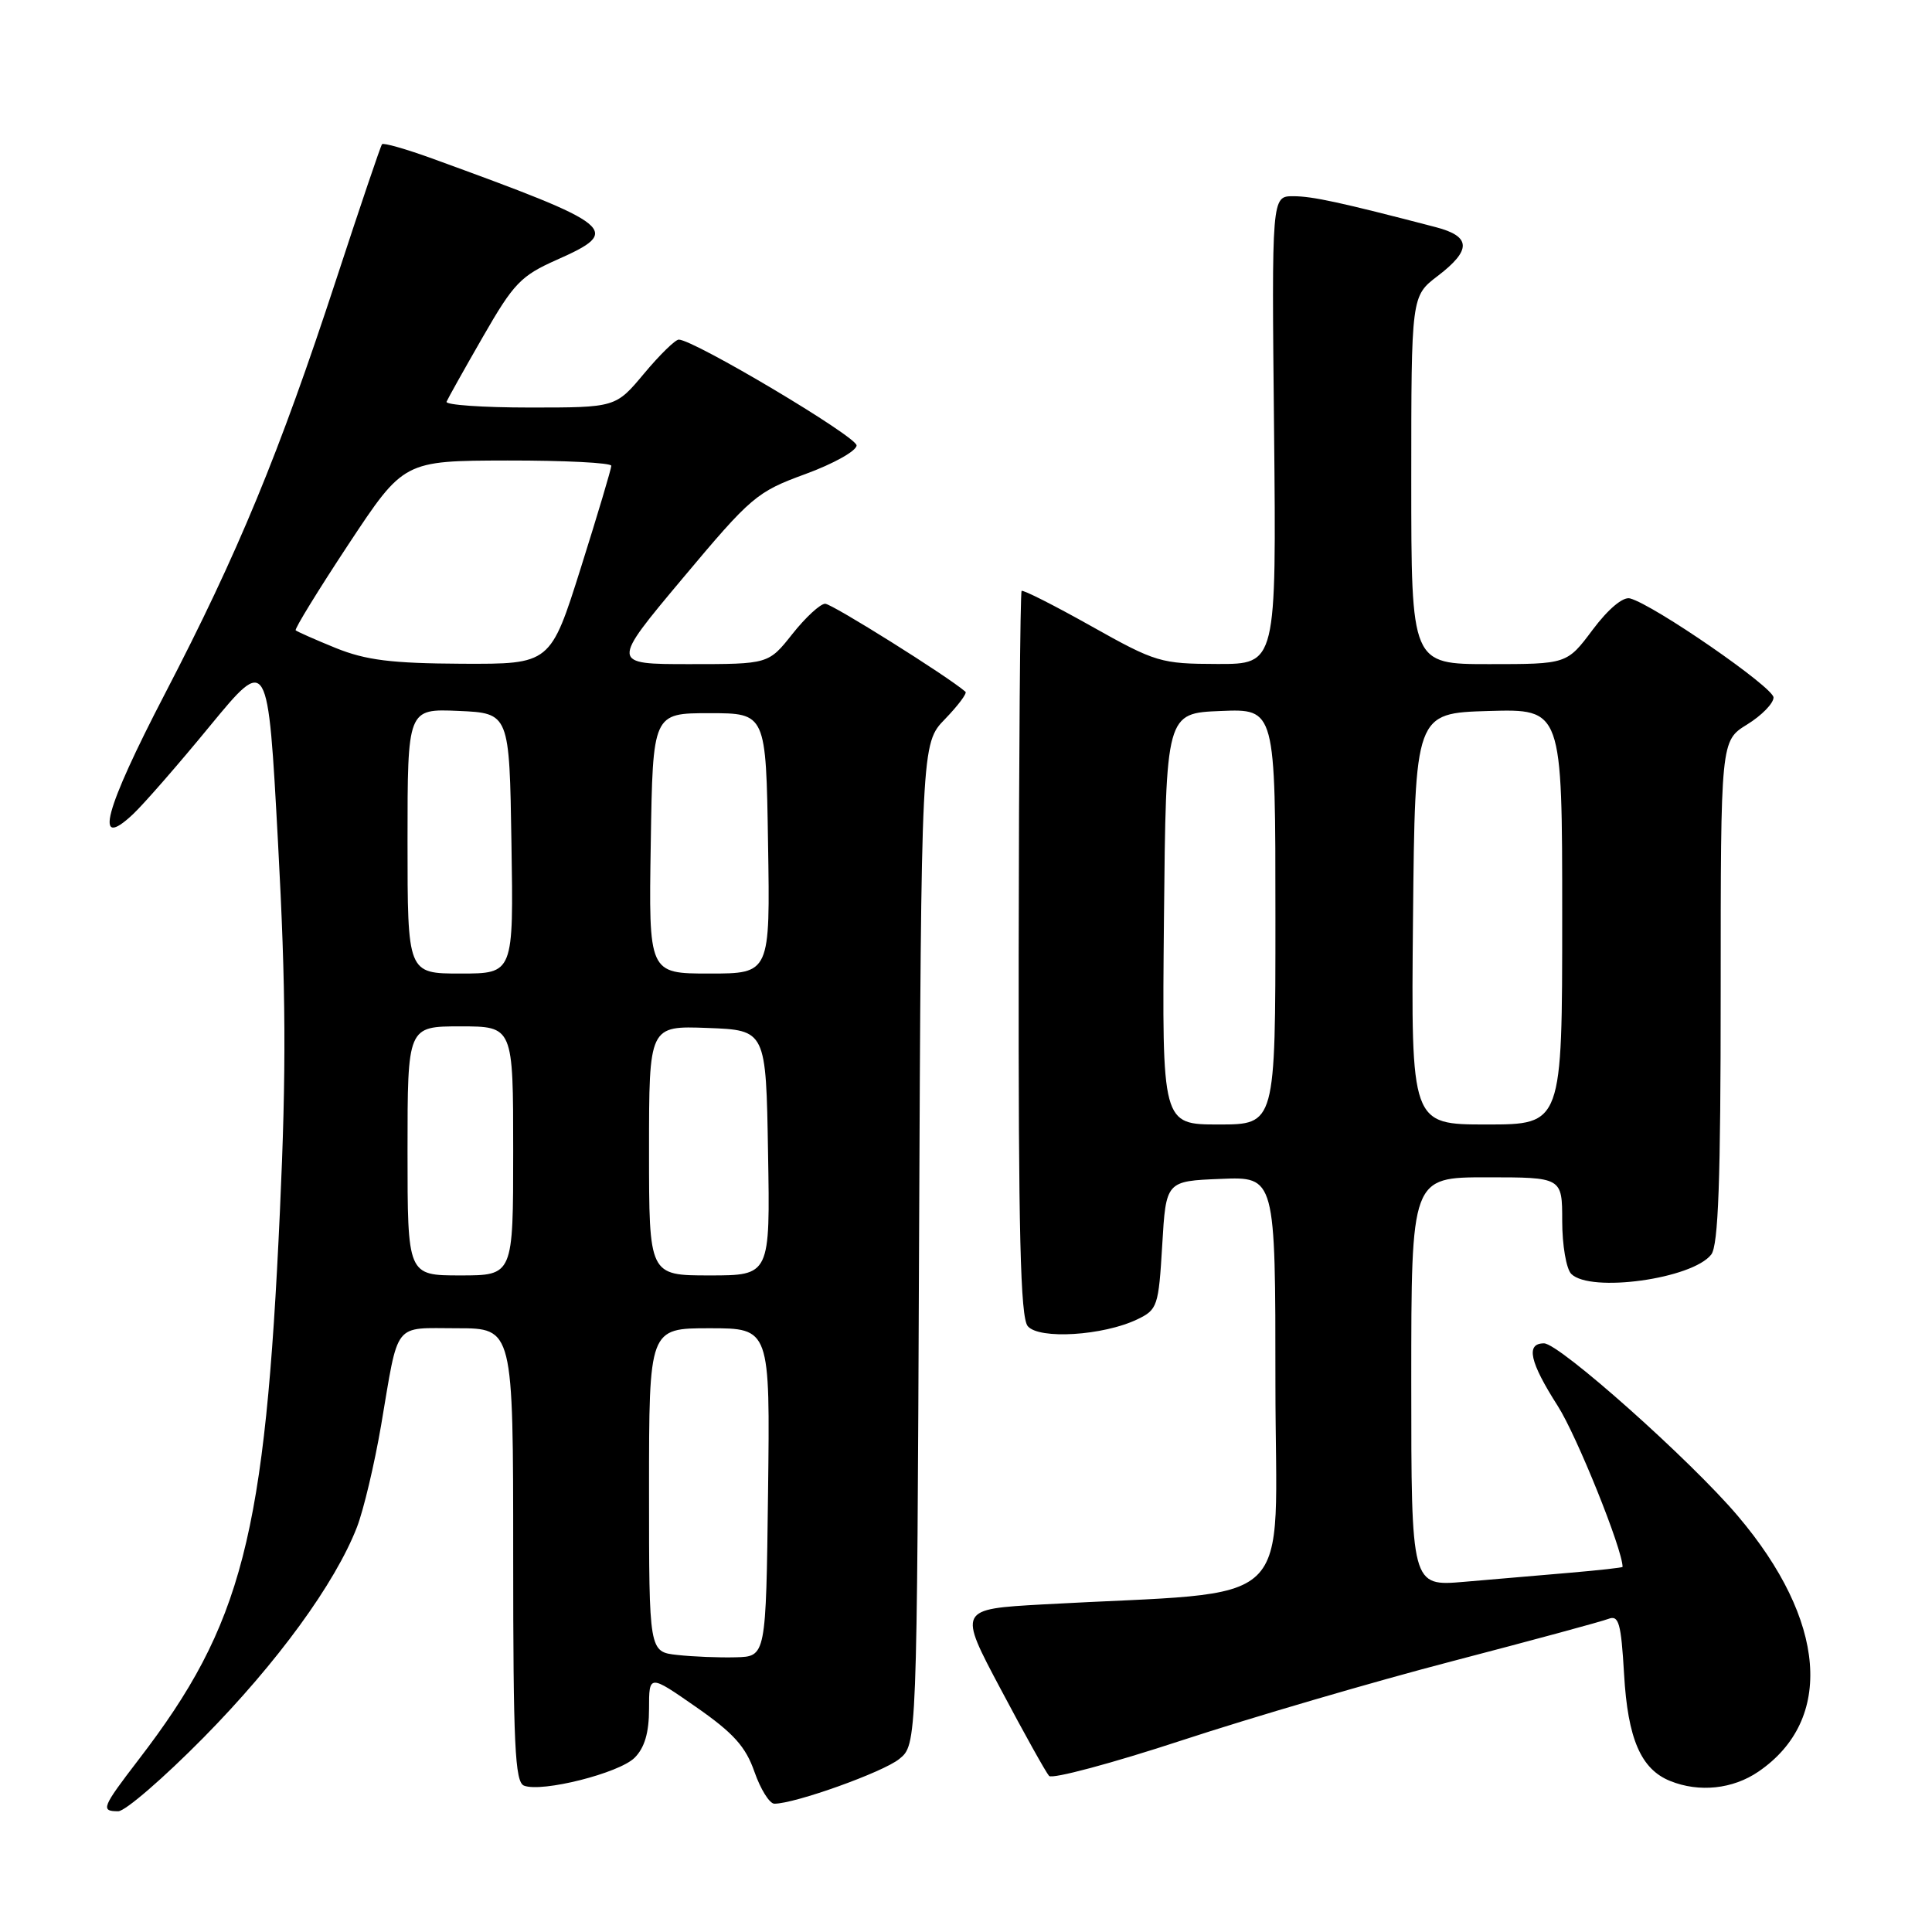 <?xml version="1.0" encoding="UTF-8" standalone="no"?>
<!DOCTYPE svg PUBLIC "-//W3C//DTD SVG 1.1//EN" "http://www.w3.org/Graphics/SVG/1.1/DTD/svg11.dtd" >
<svg xmlns="http://www.w3.org/2000/svg" xmlns:xlink="http://www.w3.org/1999/xlink" version="1.1" viewBox="0 0 256 256">
 <g >
 <path fill="currentColor"
d=" M 26.96 230.25 C 36.75 220.32 44.41 209.81 47.30 202.35 C 48.18 200.07 49.62 193.99 50.50 188.85 C 52.87 174.90 52.01 176.00 60.57 176.00 C 68.00 176.00 68.00 176.00 68.00 206.03 C 68.00 231.24 68.23 236.15 69.44 236.61 C 71.83 237.53 82.05 234.95 84.09 232.91 C 85.41 231.59 86.00 229.60 86.00 226.43 C 86.00 221.85 86.00 221.85 92.25 226.20 C 97.19 229.64 98.81 231.44 99.97 234.78 C 100.78 237.10 101.97 239.00 102.61 239.00 C 105.34 239.00 116.99 234.83 119.15 233.08 C 121.50 231.18 121.50 231.18 121.78 164.85 C 122.07 98.52 122.07 98.52 125.22 95.28 C 126.95 93.49 128.17 91.86 127.93 91.66 C 125.56 89.60 110.24 80.00 109.34 80.00 C 108.70 80.00 106.74 81.80 105.00 84.00 C 101.83 88.00 101.83 88.00 91.38 88.00 C 80.93 88.00 80.93 88.00 90.44 76.65 C 99.54 65.79 100.25 65.18 106.73 62.81 C 110.45 61.45 113.50 59.74 113.50 59.02 C 113.50 57.84 91.92 45.00 89.94 45.00 C 89.48 45.00 87.41 47.02 85.34 49.50 C 81.58 54.00 81.58 54.00 70.20 54.00 C 63.95 54.00 58.98 53.65 59.17 53.23 C 59.35 52.80 61.52 48.92 64.00 44.61 C 68.05 37.55 69.02 36.54 73.75 34.44 C 82.53 30.54 81.73 29.90 57.23 20.99 C 53.78 19.74 50.80 18.89 50.62 19.11 C 50.44 19.32 47.71 27.38 44.56 37.00 C 36.98 60.13 31.54 73.29 21.88 91.88 C 13.81 107.40 12.37 112.82 17.61 107.90 C 19.02 106.58 23.62 101.31 27.83 96.18 C 35.50 86.87 35.50 86.87 36.84 111.68 C 37.89 131.10 37.95 141.72 37.09 160.50 C 35.13 203.59 32.13 215.25 18.36 233.17 C 13.49 239.52 13.30 240.00 15.67 240.00 C 16.59 240.00 21.67 235.61 26.96 230.25 Z  M 233.00 234.75 C 243.07 227.88 242.01 214.71 230.27 200.87 C 224.03 193.50 206.62 178.00 204.59 178.00 C 202.14 178.00 202.68 180.46 206.42 186.31 C 208.93 190.24 215.00 205.31 215.00 207.62 C 215.00 207.72 211.85 208.07 208.00 208.40 C 204.15 208.73 197.85 209.27 194.00 209.60 C 187.00 210.20 187.00 210.20 187.00 183.10 C 187.00 156.00 187.00 156.00 197.00 156.00 C 207.00 156.00 207.00 156.00 207.00 161.80 C 207.00 164.99 207.54 168.14 208.20 168.80 C 210.73 171.33 224.25 169.46 226.75 166.23 C 227.69 165.01 228.00 156.45 228.00 131.39 C 228.00 98.16 228.00 98.16 231.50 96.00 C 233.43 94.81 235.00 93.20 235.00 92.42 C 235.00 91.08 219.16 80.14 215.98 79.29 C 215.06 79.05 213.11 80.68 211.04 83.44 C 207.63 88.00 207.63 88.00 197.31 88.00 C 187.00 88.00 187.00 88.00 187.00 63.62 C 187.00 39.24 187.00 39.24 190.50 36.57 C 195.01 33.13 194.94 31.32 190.25 30.10 C 177.63 26.81 173.91 26.00 171.36 26.00 C 168.50 26.00 168.50 26.00 168.82 57.00 C 169.13 88.00 169.13 88.00 161.32 87.98 C 153.81 87.96 153.15 87.77 144.60 82.97 C 139.70 80.22 135.55 78.12 135.37 78.30 C 135.18 78.48 135.01 100.13 134.98 126.42 C 134.94 163.39 135.21 174.55 136.18 175.72 C 137.67 177.51 146.17 176.99 150.70 174.82 C 153.37 173.54 153.52 173.09 154.00 164.99 C 154.50 156.50 154.50 156.50 161.75 156.21 C 169.00 155.91 169.00 155.91 169.00 183.35 C 169.00 214.09 172.60 210.68 138.23 212.59 C 126.96 213.22 126.96 213.22 132.62 223.86 C 135.72 229.71 138.60 234.87 139.01 235.32 C 139.41 235.77 147.34 233.65 156.62 230.60 C 165.91 227.55 182.05 222.82 192.50 220.10 C 202.95 217.37 212.23 214.86 213.12 214.51 C 214.50 213.98 214.80 215.03 215.20 221.86 C 215.69 230.40 217.43 234.43 221.31 235.99 C 225.15 237.54 229.61 237.07 233.00 234.75 Z  M 89.75 219.29 C 86.00 218.88 86.00 218.88 86.00 197.44 C 86.00 176.00 86.00 176.00 94.02 176.00 C 102.04 176.00 102.04 176.00 101.77 197.75 C 101.50 219.50 101.50 219.50 97.50 219.60 C 95.30 219.66 91.81 219.52 89.75 219.29 Z  M 54.00 152.50 C 54.00 136.00 54.00 136.00 61.00 136.00 C 68.00 136.00 68.00 136.00 68.00 152.50 C 68.00 169.00 68.00 169.00 61.00 169.00 C 54.00 169.00 54.00 169.00 54.00 152.50 Z  M 86.00 152.46 C 86.00 135.92 86.00 135.92 93.75 136.21 C 101.50 136.50 101.50 136.50 101.77 152.75 C 102.05 169.00 102.05 169.00 94.02 169.00 C 86.00 169.00 86.00 169.00 86.00 152.46 Z  M 54.00 111.45 C 54.00 93.91 54.00 93.91 60.75 94.20 C 67.50 94.50 67.50 94.50 67.77 111.75 C 68.05 129.00 68.05 129.00 61.02 129.00 C 54.00 129.00 54.00 129.00 54.00 111.45 Z  M 86.23 111.75 C 86.50 94.50 86.50 94.50 94.00 94.50 C 101.50 94.50 101.50 94.50 101.77 111.75 C 102.05 129.00 102.05 129.00 94.00 129.00 C 85.95 129.00 85.95 129.00 86.23 111.75 Z  M 44.50 85.87 C 41.75 84.75 39.36 83.69 39.18 83.52 C 39.01 83.34 42.16 78.21 46.18 72.12 C 53.50 61.05 53.50 61.05 67.25 61.02 C 74.81 61.01 81.00 61.32 81.00 61.72 C 81.00 62.11 79.19 68.18 76.97 75.22 C 72.94 88.00 72.94 88.00 61.22 87.95 C 51.85 87.90 48.50 87.48 44.50 85.87 Z  M 154.23 121.75 C 154.50 94.50 154.50 94.50 161.75 94.21 C 169.00 93.91 169.00 93.91 169.00 121.46 C 169.00 149.00 169.00 149.00 161.48 149.00 C 153.97 149.00 153.97 149.00 154.23 121.75 Z  M 187.23 121.75 C 187.50 94.50 187.50 94.50 197.25 94.21 C 207.00 93.93 207.00 93.93 207.00 121.46 C 207.00 149.00 207.00 149.00 196.98 149.00 C 186.97 149.00 186.97 149.00 187.23 121.75 Z "/>
</g>
</svg>